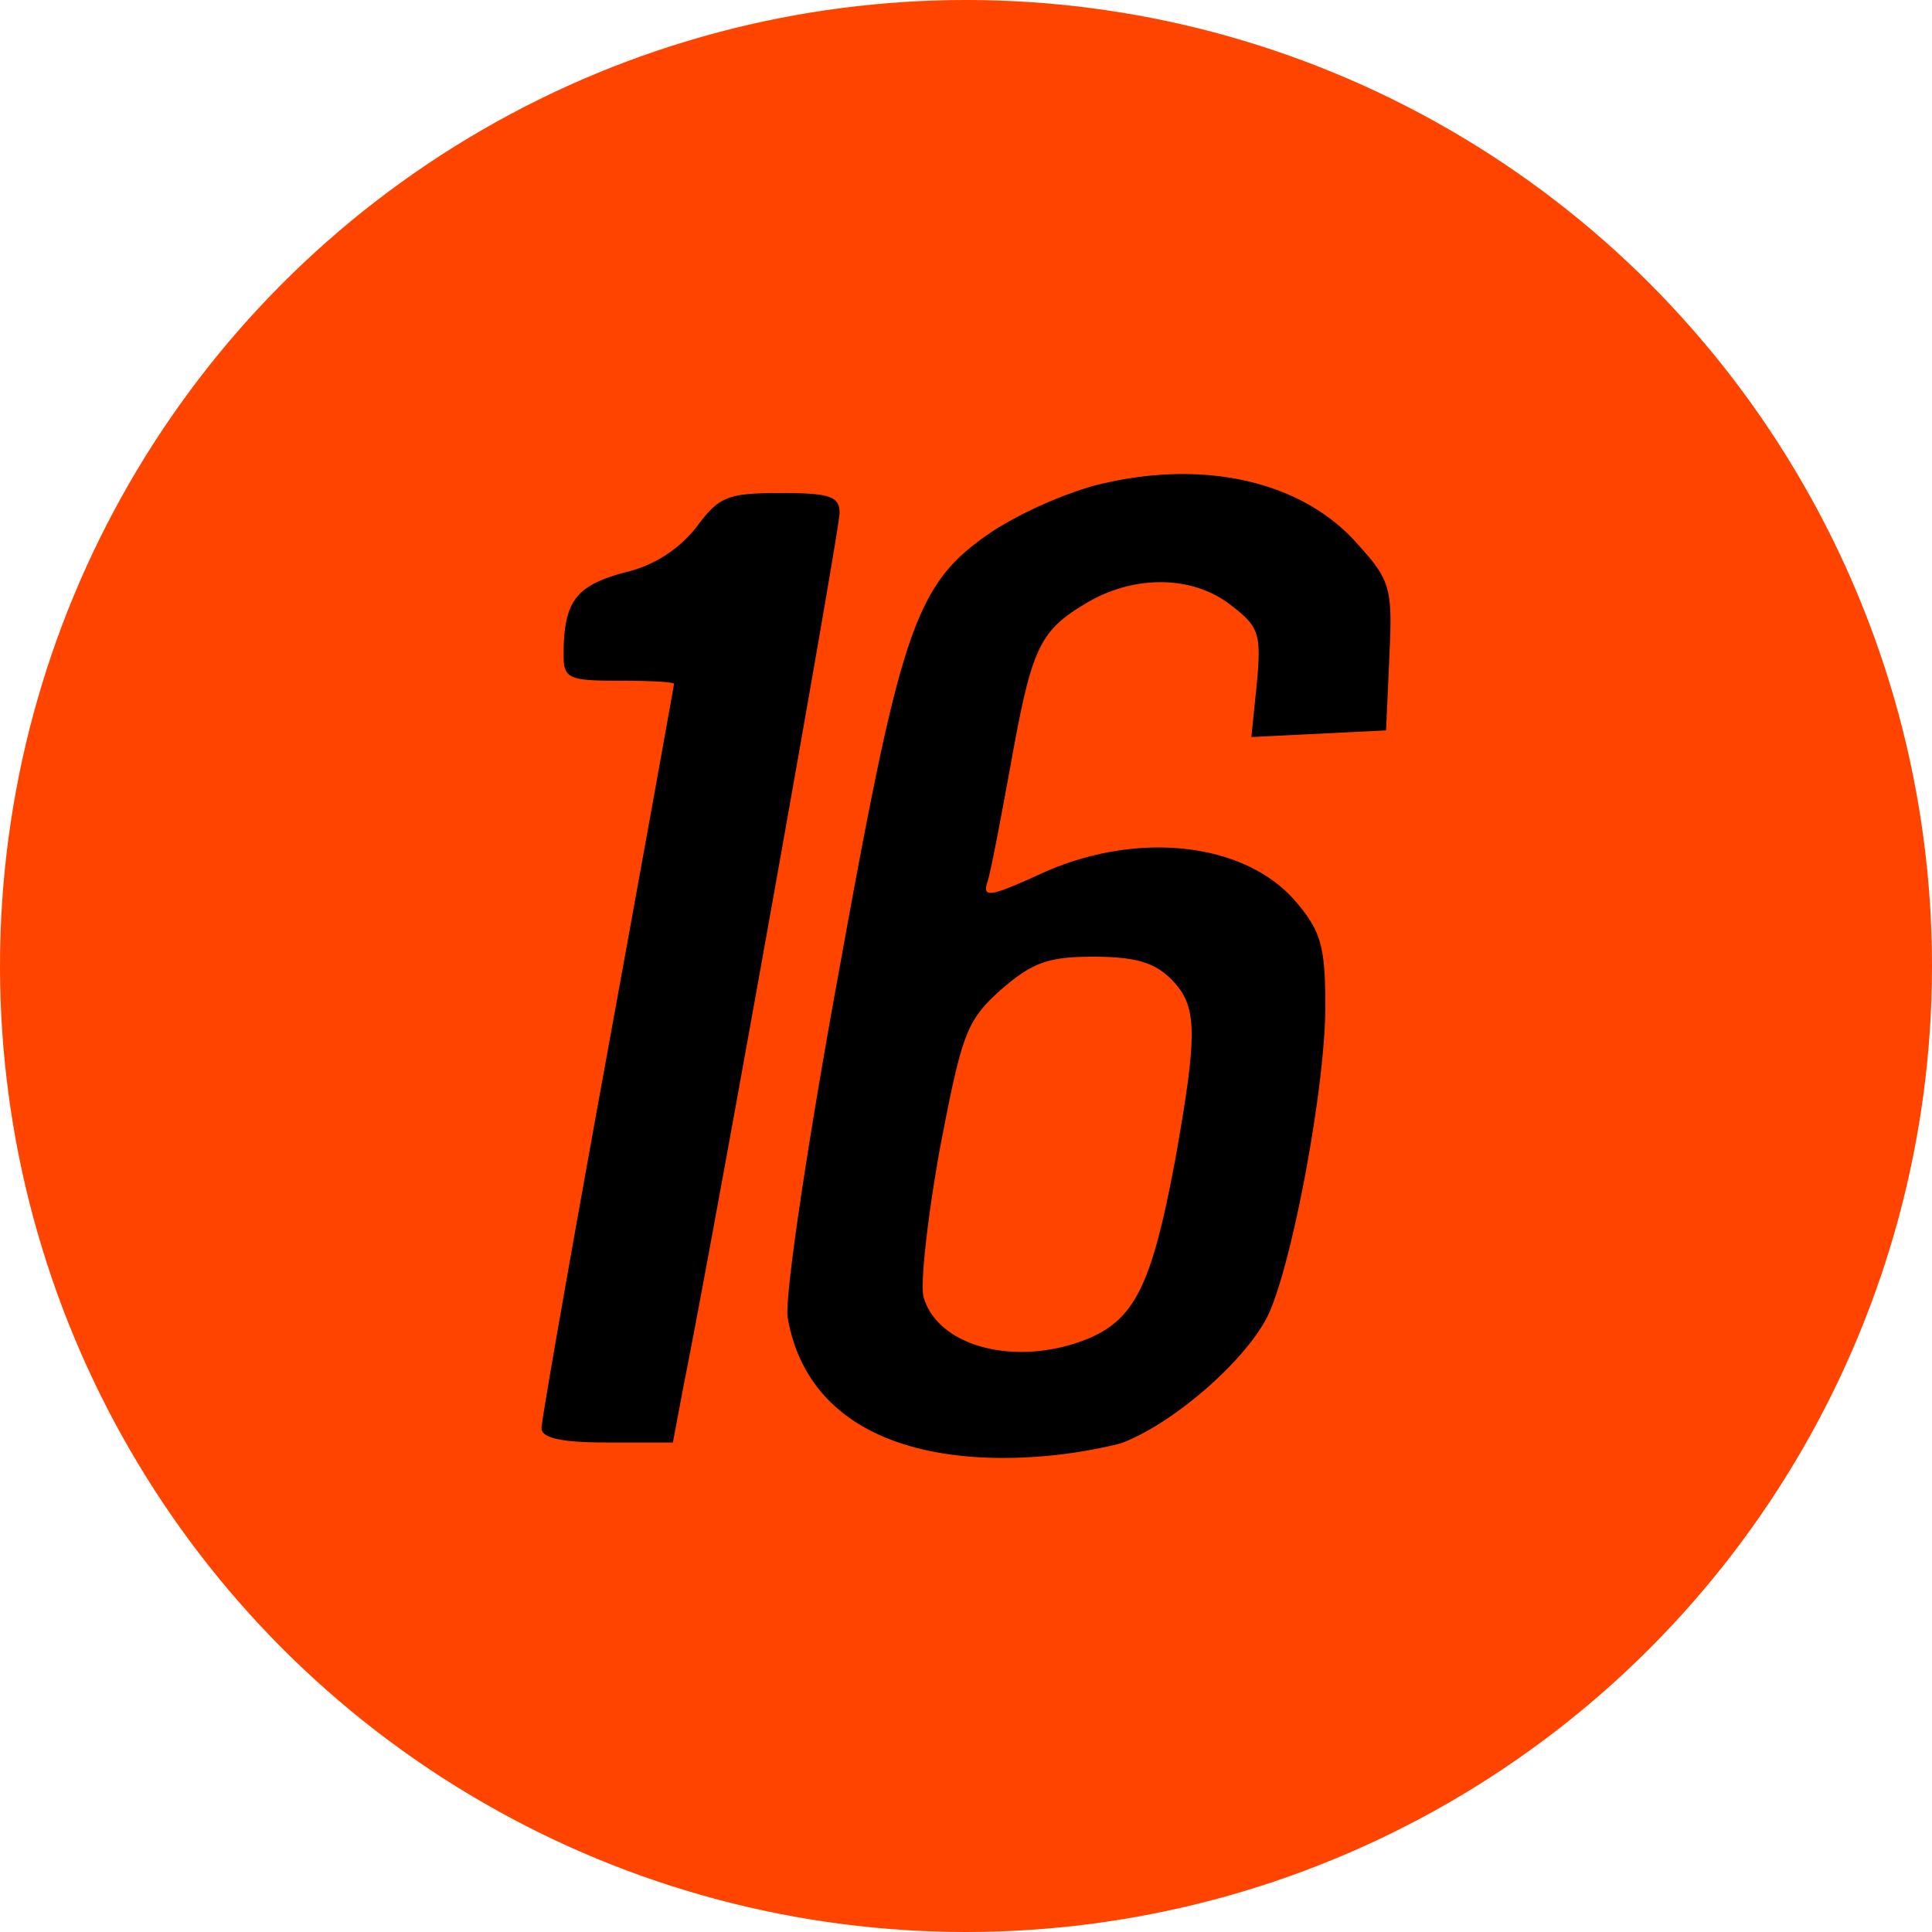 <svg xmlns="http://www.w3.org/2000/svg" xmlns:xlink="http://www.w3.org/1999/xlink" width="175" height="175" viewBox="0 0 175 175">
  <defs>
    <clipPath id="clip-_16">
      <rect width="175" height="175"/>
    </clipPath>
  </defs>
  <g id="_16" data-name="16" clip-path="url(#clip-_16)">
    <circle id="楕円形_90" data-name="楕円形 90" cx="87.5" cy="87.5" r="87.5" fill="#f40"/>
    <path id="パス_120" data-name="パス 120" d="M99.8-131.6a37.912,37.912,0,0,0-8.7,3.9c-7.2,4.8-8.4,8.2-14.1,39.7-2.9,15.8-5,29.9-4.7,31.7,1.4,8.1,8.2,12.6,19.2,12.7a44.442,44.442,0,0,0,10.9-1.3c4.5-1.6,11.1-7.2,13.3-11.4,2.2-4.3,5.3-20.8,5.3-28.2,0-5.4-.4-6.8-2.6-9.4-4.6-5.5-14.5-6.6-23.2-2.6-4.6,2.1-5.3,2.2-4.8.7.3-.9,1.2-5.7,2.1-10.6,1.9-10.6,2.6-12.1,6.8-14.6,4.3-2.6,9.7-2.6,13.2.2,2.5,1.9,2.7,2.6,2.3,7l-.5,4.9,6.1-.3,6.1-.3.3-6.7c.3-6.2.1-6.9-2.9-10.2C118.8-132.2,109.6-134.2,99.8-131.6ZM107-87c2.4,2.4,2.5,4.6.4,16.4-2.1,11.2-3.6,14.4-7.9,16.2-6.4,2.6-13.6.8-14.9-3.8-.3-1.3.4-7.4,1.5-13.5,2-10.4,2.4-11.5,5.5-14.3,2.9-2.5,4.3-3,8.4-3C103.7-89,105.5-88.5,107-87Z" transform="translate(-0.951 175.66)"/>
    <path id="パス_121" data-name="パス 121" d="M64.1-128a11.526,11.526,0,0,1-6.6,4.2c-4.4,1.2-5.5,2.6-5.5,7.5,0,2.1.5,2.3,5,2.3,2.8,0,5,.1,5,.3,0,.1-2.7,15.1-6,33.2S50-47,50-46.3c0,.9,1.8,1.3,5.9,1.3h6l1-5.3C65.5-63.2,77-127.6,77-129.2c0-1.5-.9-1.8-5.3-1.8C66.9-131,66.1-130.7,64.1-128Z" transform="translate(-0.951 175.66)"/>
  </g>
</svg>
